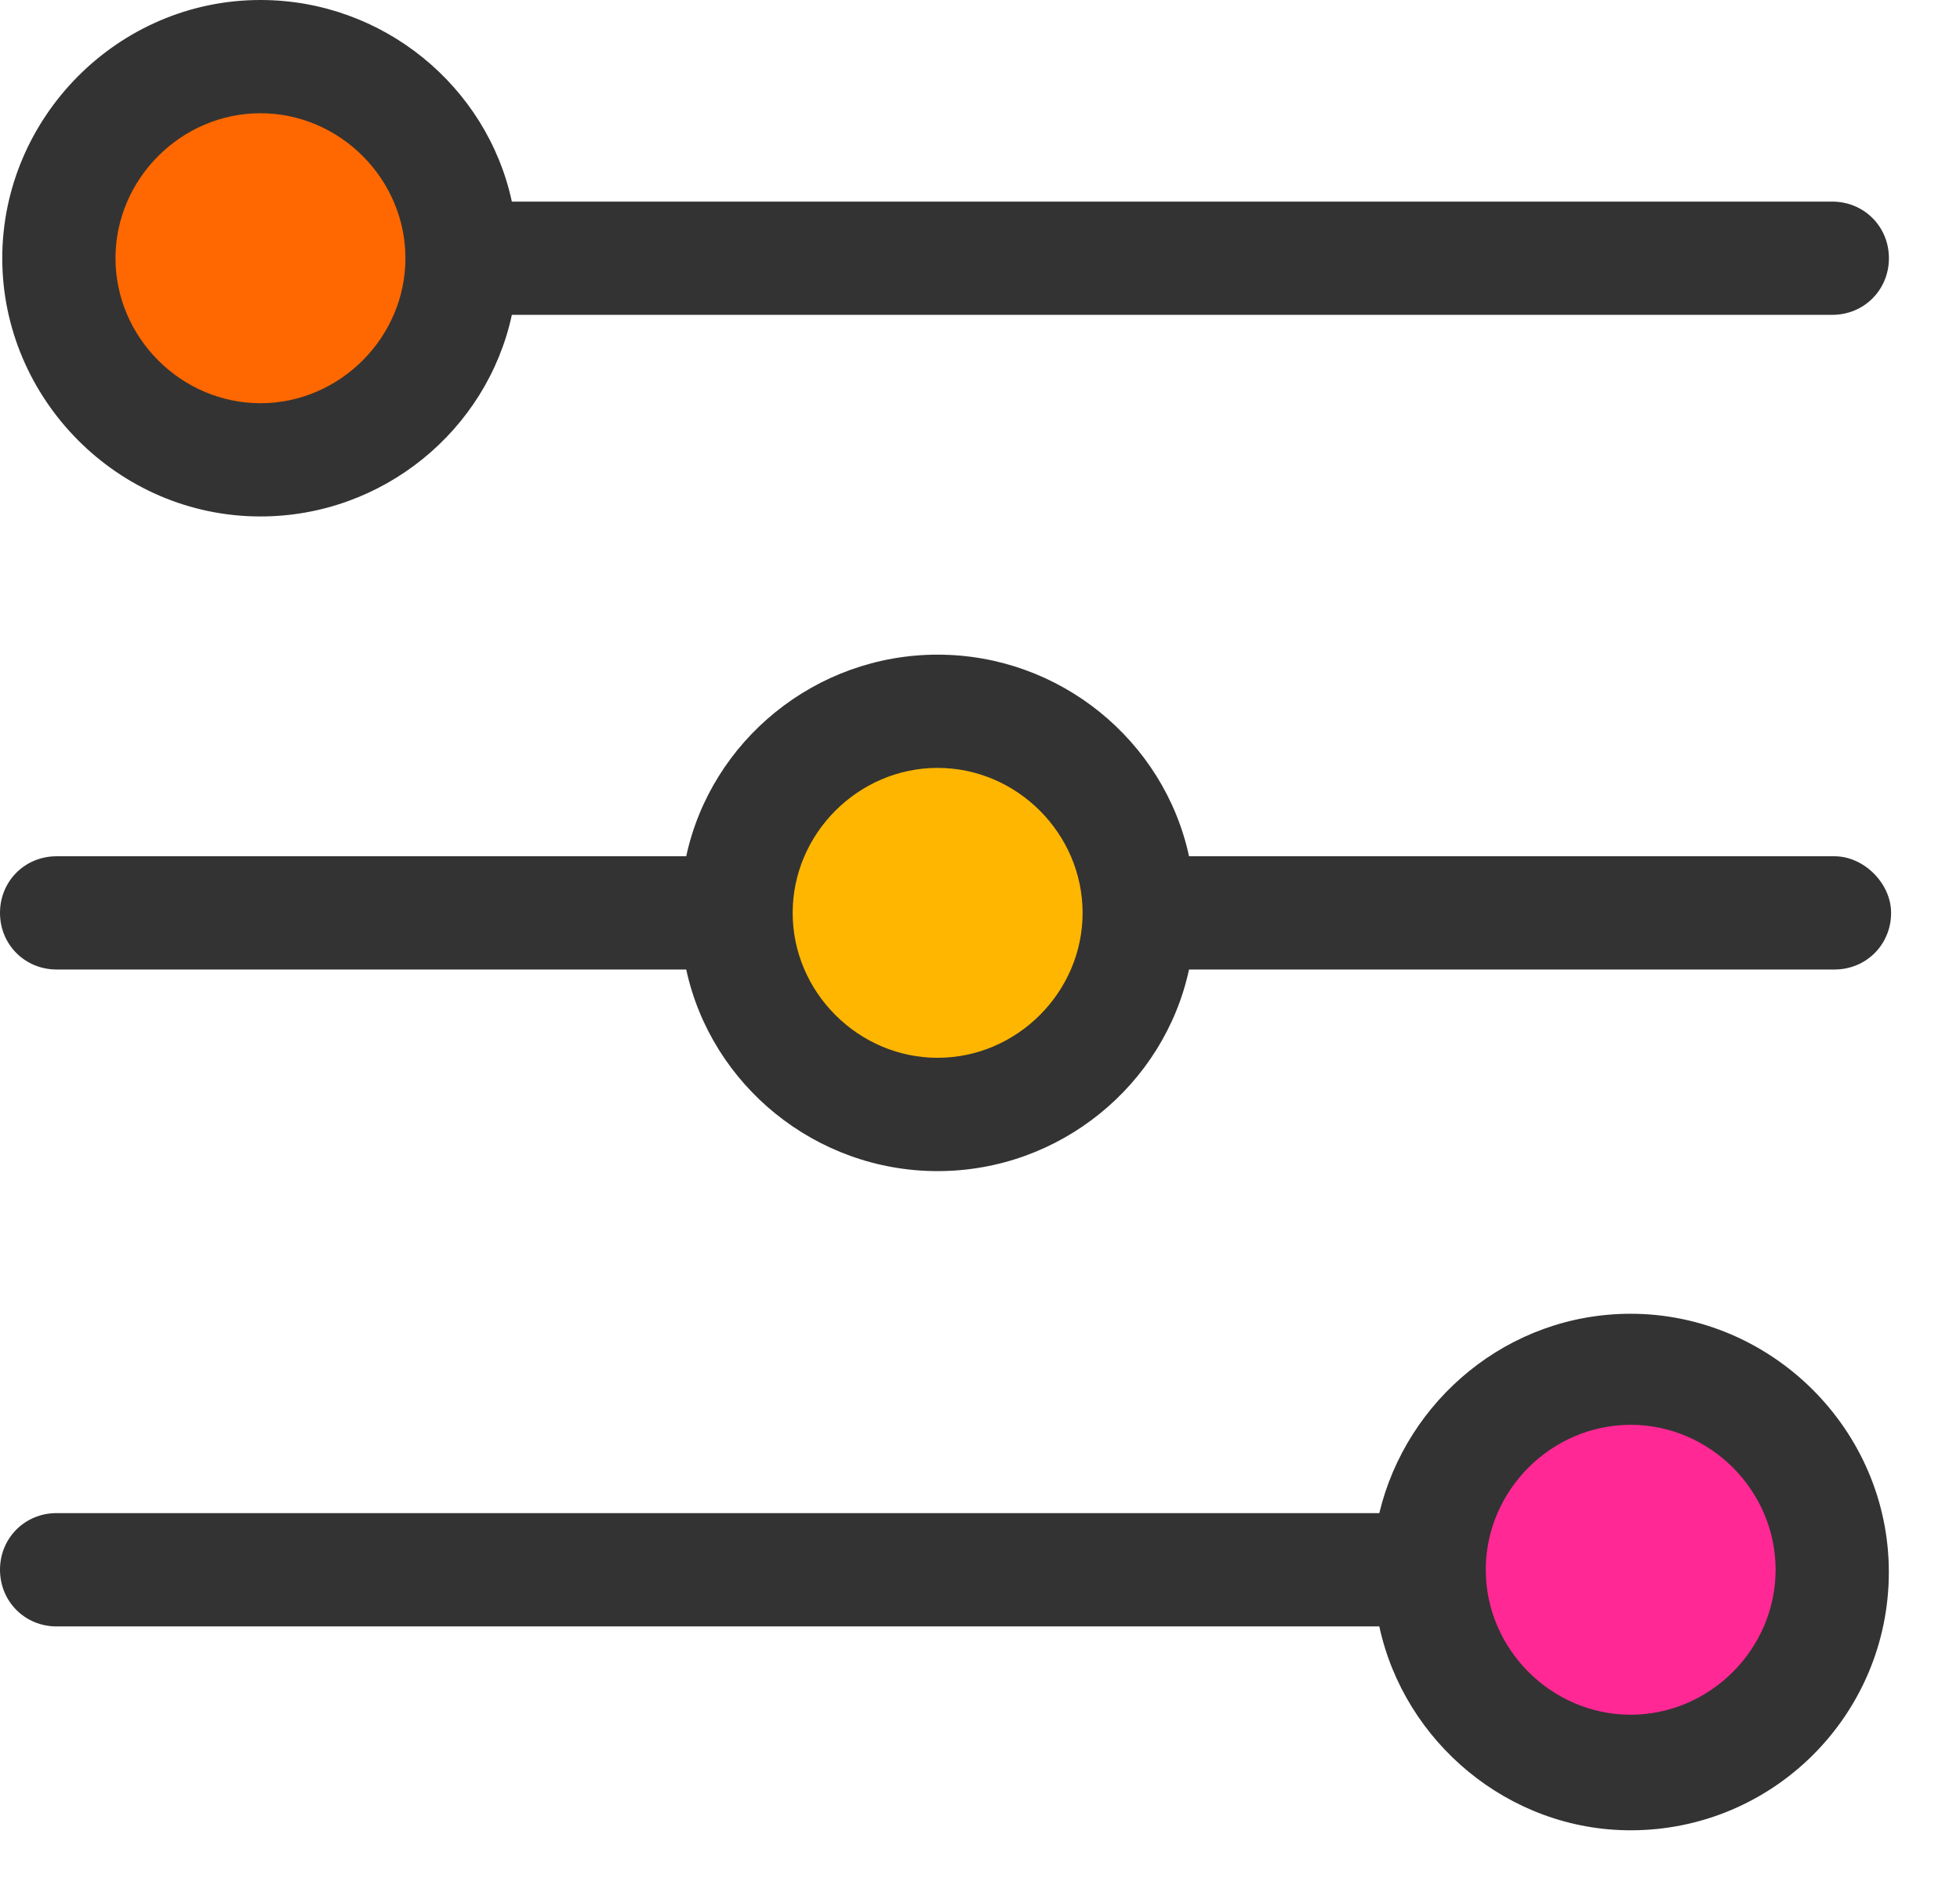 <svg width="26" height="25" viewBox="0 0 26 25" fill="none" xmlns="http://www.w3.org/2000/svg">
<circle cx="3.5" cy="3.5" r="2.5" fill="#FF6800"/>
<circle cx="12.5" cy="12.5" r="2.5" fill="#FFB600"/>
<circle cx="21.5" cy="20.5" r="2.5" fill="#FF2894"/>
<path d="M24.335 11.357H15.773C15.442 9.824 14.06 8.683 12.438 8.683C10.816 8.683 9.434 9.824 9.103 11.357H0.751C0.33 11.357 0 11.687 0 12.108C0 12.528 0.33 12.859 0.751 12.859H9.103C9.434 14.391 10.816 15.533 12.438 15.533C14.06 15.533 15.442 14.391 15.773 12.859H24.335C24.756 12.859 25.086 12.528 25.086 12.108C25.086 11.717 24.726 11.357 24.335 11.357ZM12.438 14.03C11.386 14.03 10.515 13.159 10.515 12.108C10.515 11.056 11.386 10.185 12.438 10.185C13.49 10.185 14.361 11.056 14.361 12.108C14.361 13.159 13.49 14.03 12.438 14.03Z" fill="#333333"/>
<path d="M3.455 6.85C5.078 6.85 6.46 5.708 6.79 4.176H24.305C24.726 4.176 25.057 3.846 25.057 3.425C25.057 3.004 24.726 2.674 24.305 2.674H6.79C6.46 1.142 5.078 0 3.455 0C1.562 0 0.03 1.562 0.03 3.425C0.03 5.288 1.562 6.85 3.455 6.85ZM3.455 1.502C4.507 1.502 5.378 2.373 5.378 3.425C5.378 4.476 4.507 5.348 3.455 5.348C2.404 5.348 1.532 4.476 1.532 3.425C1.532 2.373 2.404 1.502 3.455 1.502Z" fill="#333333"/>
<path d="M21.631 17.425C20.009 17.425 18.657 18.567 18.297 20.069H0.751C0.33 20.069 0 20.4 0 20.82C0 21.241 0.33 21.572 0.751 21.572H18.297C18.627 23.104 20.009 24.276 21.631 24.276C23.524 24.276 25.056 22.743 25.056 20.851C25.056 18.958 23.494 17.425 21.631 17.425ZM21.631 22.743C20.58 22.743 19.709 21.872 19.709 20.82C19.709 19.769 20.58 18.898 21.631 18.898C22.683 18.898 23.554 19.769 23.554 20.82C23.554 21.872 22.683 22.743 21.631 22.743Z" fill="#333333"/>
</svg>
